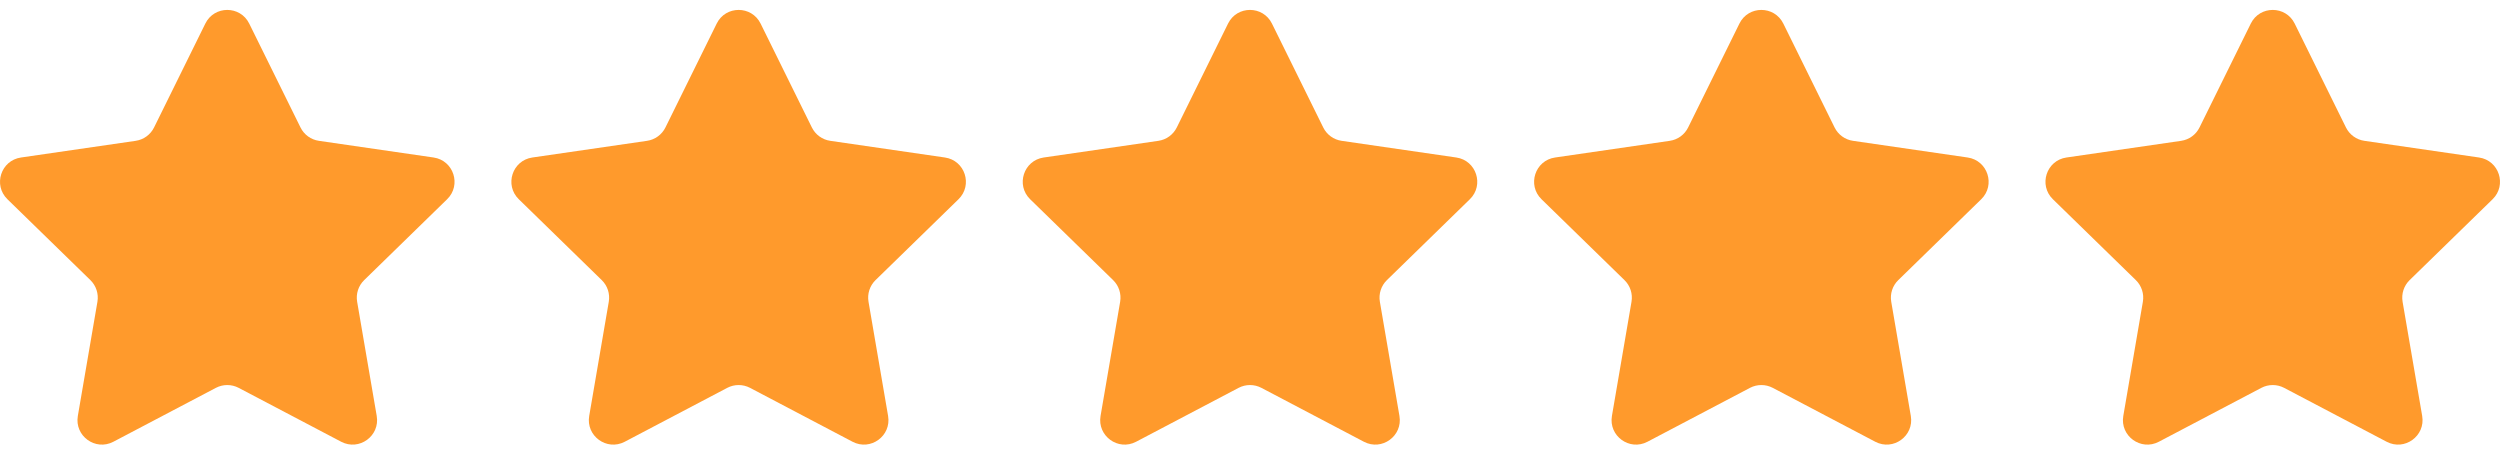 <svg width="135" height="25" viewBox="0 0 135 25" fill="none" xmlns="http://www.w3.org/2000/svg">
<g clip-path="url(#clip0_163_76)">
<path d="M123.913 1.273L126.681 6.882C126.874 7.273 127.246 7.543 127.677 7.605L133.867 8.505C134.952 8.663 135.384 9.995 134.6 10.759L130.12 15.126C129.809 15.429 129.667 15.867 129.74 16.296L130.798 22.461C130.983 23.541 129.849 24.364 128.88 23.855L123.343 20.944C122.958 20.742 122.498 20.742 122.113 20.944L116.576 23.855C115.606 24.365 114.472 23.541 114.658 22.461L115.715 16.296C115.789 15.867 115.646 15.429 115.335 15.126L110.856 10.759C110.071 9.994 110.504 8.662 111.588 8.505L117.779 7.605C118.21 7.543 118.582 7.273 118.774 6.882L121.543 1.273C122.027 0.29 123.428 0.29 123.913 1.273Z" fill="#FF9A2C"/>
</g>
<g clip-path="url(#clip1_163_76)">
<path d="M96.299 1.273L99.067 6.882C99.26 7.273 99.632 7.543 100.063 7.605L106.253 8.505C107.338 8.663 107.77 9.995 106.986 10.759L102.507 15.126C102.195 15.429 102.053 15.867 102.127 16.296L103.184 22.461C103.369 23.541 102.236 24.364 101.266 23.855L95.729 20.944C95.344 20.742 94.884 20.742 94.499 20.944L88.962 23.855C87.992 24.365 86.859 23.541 87.044 22.461L88.101 16.296C88.175 15.867 88.033 15.429 87.721 15.126L83.242 10.759C82.457 9.994 82.89 8.662 83.975 8.505L90.165 7.605C90.596 7.543 90.968 7.273 91.16 6.882L93.929 1.273C94.413 0.29 95.814 0.29 96.299 1.273Z" fill="#FF9A2C"/>
</g>
<g clip-path="url(#clip2_163_76)">
<path d="M68.685 1.273L71.454 6.882C71.646 7.273 72.018 7.543 72.449 7.605L78.64 8.505C79.724 8.663 80.157 9.995 79.372 10.759L74.893 15.126C74.582 15.429 74.439 15.867 74.513 16.296L75.57 22.461C75.755 23.541 74.622 24.364 73.652 23.855L68.115 20.944C67.73 20.742 67.27 20.742 66.885 20.944L61.348 23.855C60.379 24.365 59.245 23.541 59.43 22.461L60.488 16.296C60.561 15.867 60.419 15.429 60.108 15.126L55.628 10.759C54.844 9.994 55.276 8.662 56.361 8.505L62.551 7.605C62.982 7.543 63.354 7.273 63.547 6.882L66.315 1.273C66.799 0.29 68.2 0.29 68.685 1.273Z" fill="#FF9A2C"/>
</g>
<g clip-path="url(#clip3_163_76)">
<path d="M41.072 1.273L43.84 6.882C44.033 7.273 44.405 7.543 44.836 7.605L51.026 8.505C52.111 8.663 52.543 9.995 51.759 10.759L47.279 15.126C46.968 15.429 46.826 15.867 46.9 16.296L47.957 22.461C48.142 23.541 47.009 24.364 46.039 23.855L40.502 20.944C40.117 20.742 39.657 20.742 39.272 20.944L33.735 23.855C32.765 24.365 31.632 23.541 31.817 22.461L32.874 16.296C32.948 15.867 32.806 15.429 32.494 15.126L28.015 10.759C27.23 9.994 27.663 8.662 28.747 8.505L34.938 7.605C35.369 7.543 35.741 7.273 35.934 6.882L38.702 1.273C39.186 0.29 40.587 0.29 41.072 1.273Z" fill="#FF9A2C"/>
</g>
<g clip-path="url(#clip4_163_76)">
<path d="M13.458 1.273L16.227 6.882C16.419 7.273 16.791 7.543 17.222 7.605L23.413 8.505C24.497 8.663 24.93 9.995 24.145 10.759L19.666 15.126C19.354 15.429 19.212 15.867 19.286 16.296L20.343 22.461C20.528 23.541 19.395 24.364 18.425 23.855L12.888 20.944C12.503 20.742 12.043 20.742 11.658 20.944L6.121 23.855C5.151 24.365 4.018 23.541 4.203 22.461L5.261 16.296C5.334 15.867 5.192 15.429 4.881 15.126L0.401 10.759C-0.383 9.994 0.049 8.662 1.134 8.505L7.324 7.605C7.755 7.543 8.127 7.273 8.32 6.882L11.088 1.273C11.572 0.29 12.973 0.29 13.458 1.273Z" fill="#FF9A2C"/>
</g>
<defs>
<clipPath id="clip0_163_76">
<rect width="24.546" height="24.546" fill="white" transform="translate(110.455)"/>
</clipPath>
<clipPath id="clip1_163_76">
<rect width="24.546" height="24.546" fill="white" transform="translate(82.841)"/>
</clipPath>
<clipPath id="clip2_163_76">
<rect width="24.546" height="24.546" fill="white" transform="translate(55.227)"/>
</clipPath>
<clipPath id="clip3_163_76">
<rect width="24.546" height="24.546" fill="white" transform="translate(27.614)"/>
</clipPath>
<clipPath id="clip4_163_76">
<rect width="24.546" height="24.546" fill="white"/>
</clipPath>
</defs>
</svg>
